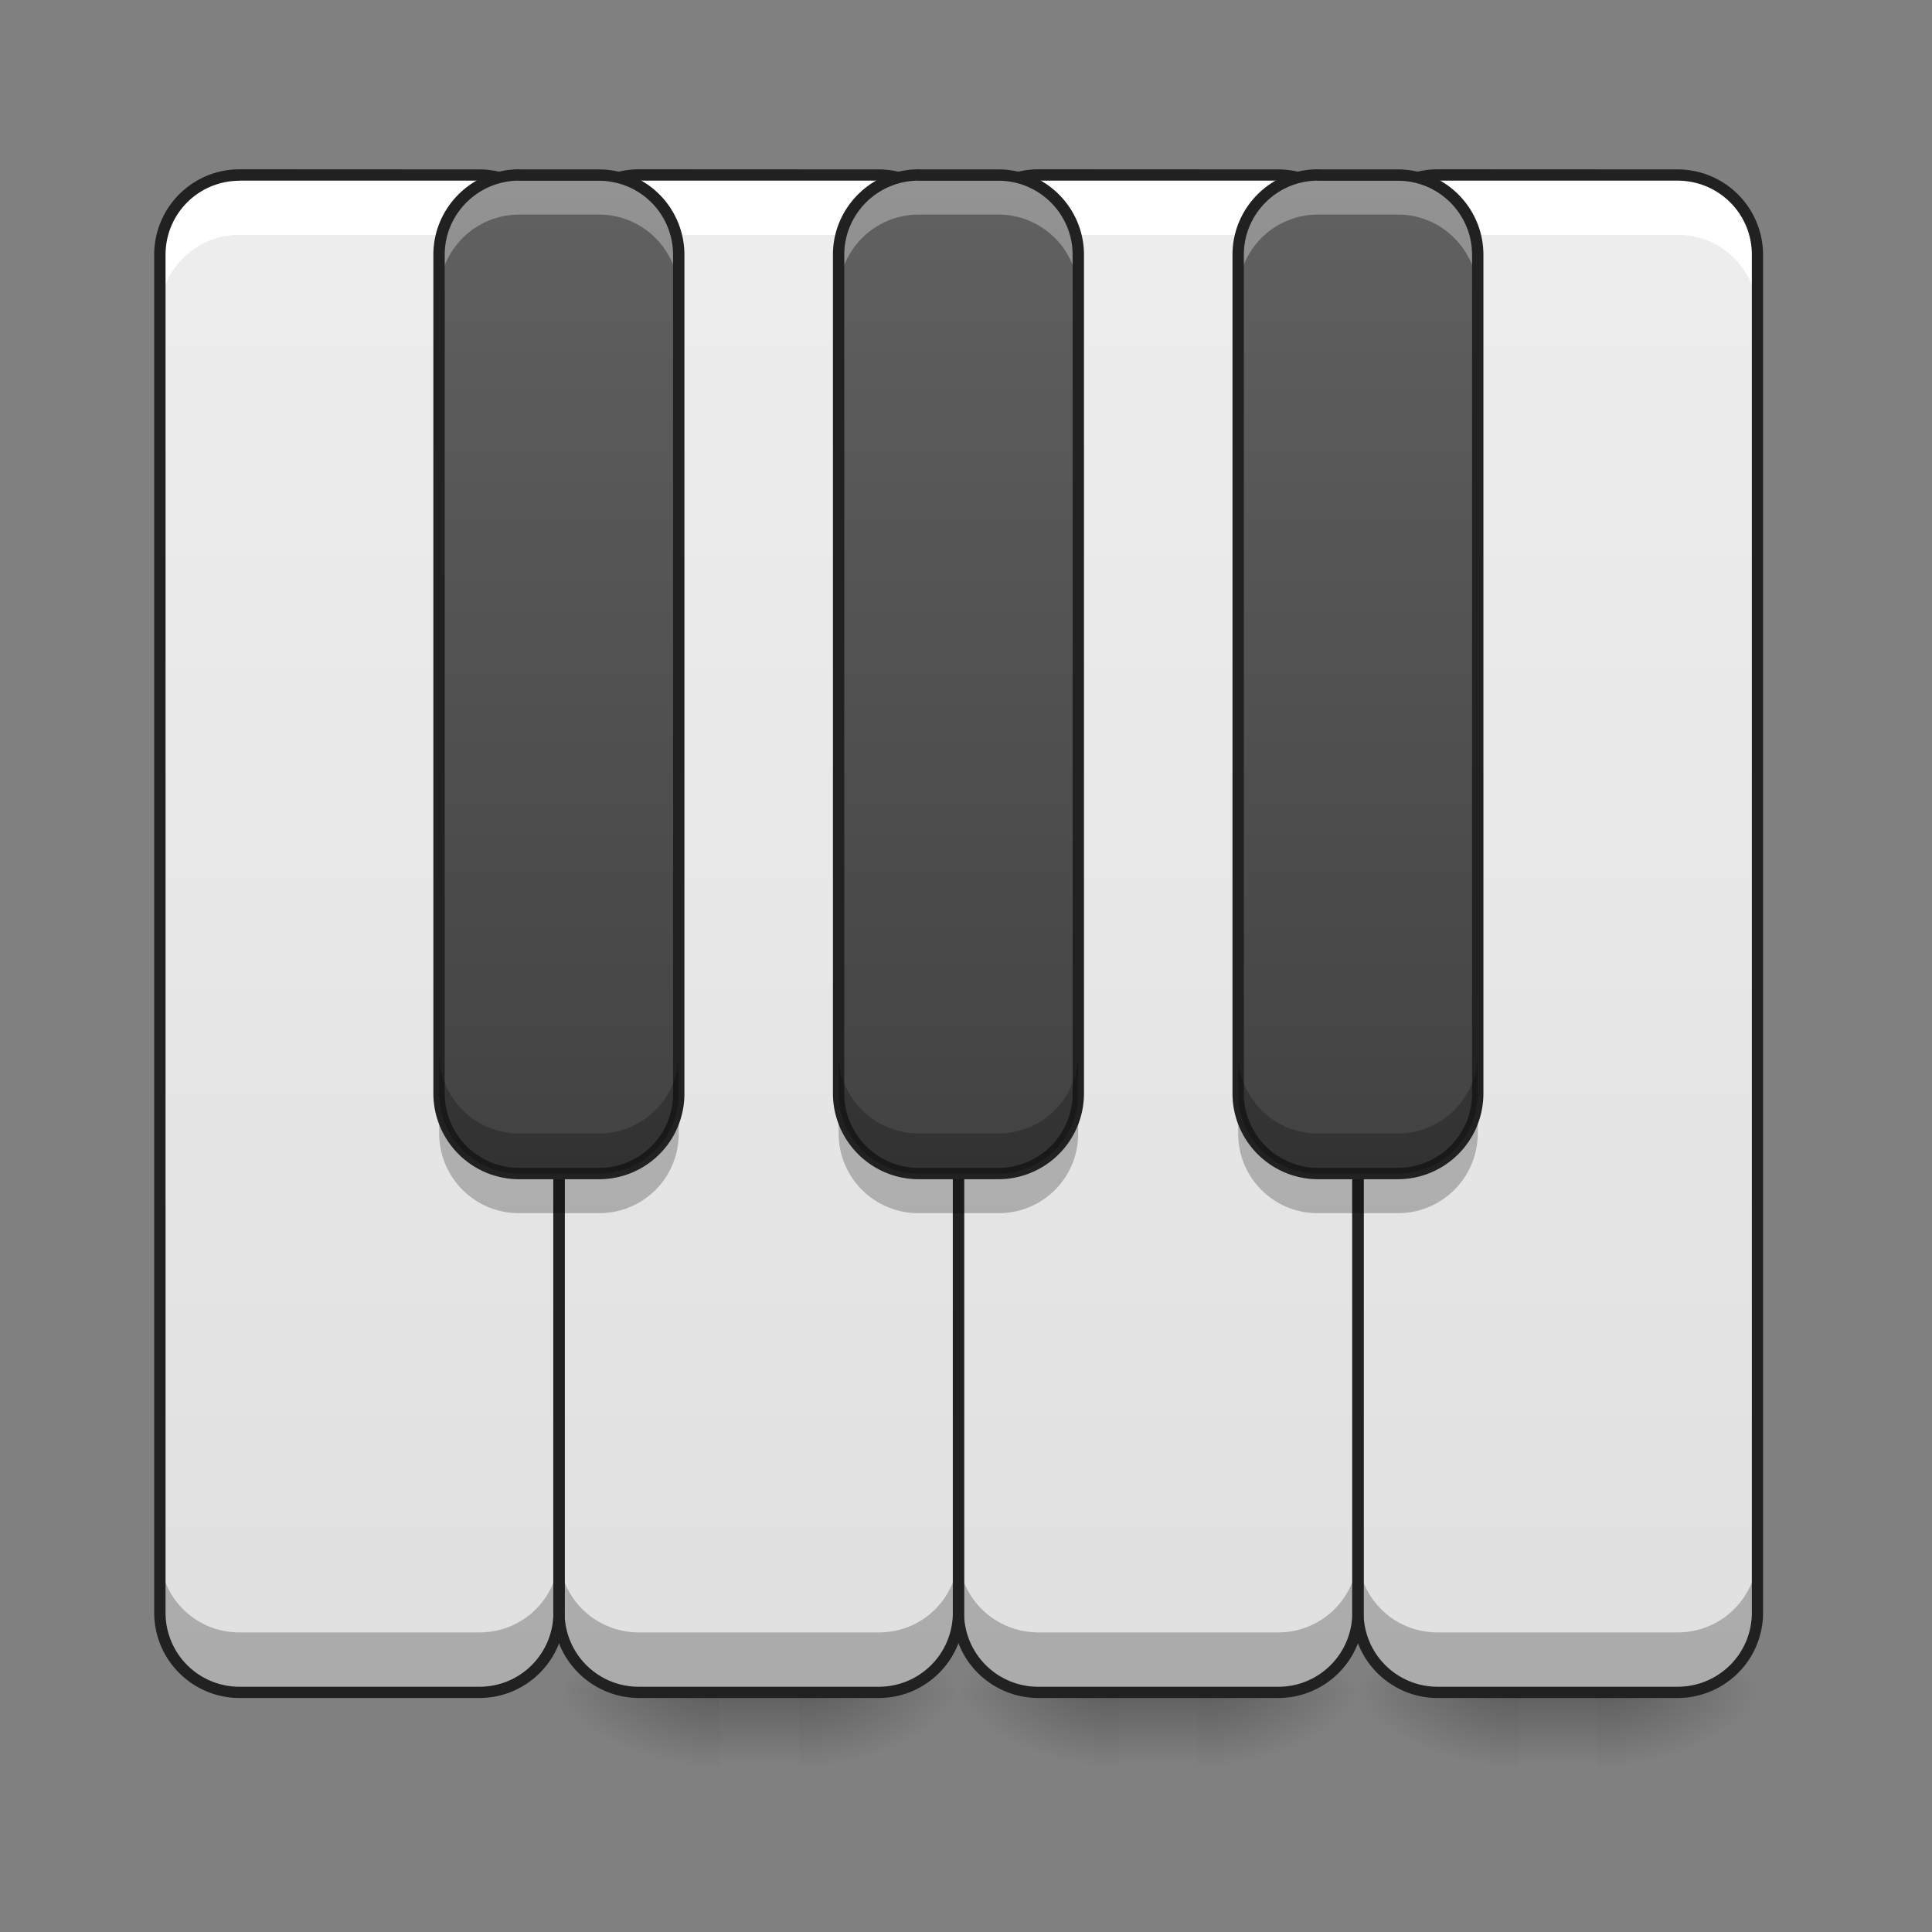<svg xmlns="http://www.w3.org/2000/svg" width="16" height="16"><rect width="100%" height="100%" fill="#808080" stroke="none"/><defs><linearGradient id="a" gradientUnits="userSpaceOnUse" x1="254" y1="233.5" x2="254" y2="254.667" gradientTransform="matrix(.031 0 0 .031 9.923 6.72)"><stop offset="0" stop-opacity=".275"/><stop offset="1" stop-opacity="0"/></linearGradient><radialGradient id="b" gradientUnits="userSpaceOnUse" cx="450.909" cy="189.579" fx="450.909" fy="189.579" r="21.167" gradientTransform="matrix(0 -.039 -.07 0 26.396 31.798)"><stop offset="0" stop-opacity=".314"/><stop offset=".222" stop-opacity=".275"/><stop offset="1" stop-opacity="0"/></radialGradient><radialGradient id="c" gradientUnits="userSpaceOnUse" cx="450.909" cy="189.579" fx="450.909" fy="189.579" r="21.167" gradientTransform="matrix(0 .039 .07 0 -.597 -3.764)"><stop offset="0" stop-opacity=".314"/><stop offset=".222" stop-opacity=".275"/><stop offset="1" stop-opacity="0"/></radialGradient><radialGradient id="d" gradientUnits="userSpaceOnUse" cx="450.909" cy="189.579" fx="450.909" fy="189.579" r="21.167" gradientTransform="matrix(0 -.039 .07 0 -.597 31.798)"><stop offset="0" stop-opacity=".314"/><stop offset=".222" stop-opacity=".275"/><stop offset="1" stop-opacity="0"/></radialGradient><radialGradient id="e" gradientUnits="userSpaceOnUse" cx="450.909" cy="189.579" fx="450.909" fy="189.579" r="21.167" gradientTransform="matrix(0 .039 -.07 0 26.396 -3.764)"><stop offset="0" stop-opacity=".314"/><stop offset=".222" stop-opacity=".275"/><stop offset="1" stop-opacity="0"/></radialGradient><linearGradient id="f" gradientUnits="userSpaceOnUse" x1="254" y1="233.5" x2="254" y2="254.667" gradientTransform="matrix(.031 0 0 .031 6.615 6.72)"><stop offset="0" stop-opacity=".275"/><stop offset="1" stop-opacity="0"/></linearGradient><radialGradient id="g" gradientUnits="userSpaceOnUse" cx="450.909" cy="189.579" fx="450.909" fy="189.579" r="21.167" gradientTransform="matrix(0 -.039 -.07 0 23.088 31.798)"><stop offset="0" stop-opacity=".314"/><stop offset=".222" stop-opacity=".275"/><stop offset="1" stop-opacity="0"/></radialGradient><radialGradient id="h" gradientUnits="userSpaceOnUse" cx="450.909" cy="189.579" fx="450.909" fy="189.579" r="21.167" gradientTransform="matrix(0 .039 .07 0 -3.904 -3.764)"><stop offset="0" stop-opacity=".314"/><stop offset=".222" stop-opacity=".275"/><stop offset="1" stop-opacity="0"/></radialGradient><radialGradient id="i" gradientUnits="userSpaceOnUse" cx="450.909" cy="189.579" fx="450.909" fy="189.579" r="21.167" gradientTransform="matrix(0 -.039 .07 0 -3.904 31.798)"><stop offset="0" stop-opacity=".314"/><stop offset=".222" stop-opacity=".275"/><stop offset="1" stop-opacity="0"/></radialGradient><radialGradient id="j" gradientUnits="userSpaceOnUse" cx="450.909" cy="189.579" fx="450.909" fy="189.579" r="21.167" gradientTransform="matrix(0 .039 -.07 0 23.088 -3.764)"><stop offset="0" stop-opacity=".314"/><stop offset=".222" stop-opacity=".275"/><stop offset="1" stop-opacity="0"/></radialGradient><linearGradient id="k" gradientUnits="userSpaceOnUse" x1="254" y1="233.5" x2="254" y2="254.667" gradientTransform="matrix(.031 0 0 .031 3.308 6.72)"><stop offset="0" stop-opacity=".275"/><stop offset="1" stop-opacity="0"/></linearGradient><radialGradient id="l" gradientUnits="userSpaceOnUse" cx="450.909" cy="189.579" fx="450.909" fy="189.579" r="21.167" gradientTransform="matrix(0 -.039 -.07 0 19.78 31.798)"><stop offset="0" stop-opacity=".314"/><stop offset=".222" stop-opacity=".275"/><stop offset="1" stop-opacity="0"/></radialGradient><radialGradient id="m" gradientUnits="userSpaceOnUse" cx="450.909" cy="189.579" fx="450.909" fy="189.579" r="21.167" gradientTransform="matrix(0 .039 .07 0 -7.212 -3.764)"><stop offset="0" stop-opacity=".314"/><stop offset=".222" stop-opacity=".275"/><stop offset="1" stop-opacity="0"/></radialGradient><radialGradient id="n" gradientUnits="userSpaceOnUse" cx="450.909" cy="189.579" fx="450.909" fy="189.579" r="21.167" gradientTransform="matrix(0 -.039 .07 0 -7.212 31.798)"><stop offset="0" stop-opacity=".314"/><stop offset=".222" stop-opacity=".275"/><stop offset="1" stop-opacity="0"/></radialGradient><radialGradient id="o" gradientUnits="userSpaceOnUse" cx="450.909" cy="189.579" fx="450.909" fy="189.579" r="21.167" gradientTransform="matrix(0 .039 -.07 0 19.78 -3.764)"><stop offset="0" stop-opacity=".314"/><stop offset=".222" stop-opacity=".275"/><stop offset="1" stop-opacity="0"/></radialGradient><linearGradient id="p" gradientUnits="userSpaceOnUse" x1="169.333" y1="233.5" x2="169.333" y2="-168.667" gradientTransform="matrix(.031 0 0 .031 -2.646 6.72)"><stop offset="0" stop-color="#e0e0e0"/><stop offset="1" stop-color="#eee"/></linearGradient><linearGradient id="q" gradientUnits="userSpaceOnUse" x1="254" y1="233.5" x2="254" y2="-168.667" gradientTransform="matrix(.031 0 0 .031 -1.323 6.72)"><stop offset="0" stop-color="#e0e0e0"/><stop offset="1" stop-color="#eee"/></linearGradient><linearGradient id="r" gradientUnits="userSpaceOnUse" x1="338.667" y1="233.5" x2="338.667" y2="-168.667" gradientTransform="matrix(.031 0 0 .031 -.662 6.72)"><stop offset="0" stop-color="#e0e0e0"/><stop offset="1" stop-color="#eee"/></linearGradient><linearGradient id="s" gradientUnits="userSpaceOnUse" x1="423.333" y1="233.5" x2="423.333" y2="-168.667" gradientTransform="matrix(.031 0 0 .031 0 6.72)"><stop offset="0" stop-color="#e0e0e0"/><stop offset="1" stop-color="#eee"/></linearGradient><linearGradient id="t" gradientUnits="userSpaceOnUse" x1="127" y1="95.917" x2="127" y2="-168.667" gradientTransform="matrix(.031 0 0 .031 .662 6.72)"><stop offset="0" stop-color="#424242"/><stop offset="1" stop-color="#616161"/></linearGradient><linearGradient id="u" gradientUnits="userSpaceOnUse" x1="127" y1="95.917" x2="127" y2="-168.667" gradientTransform="matrix(.031 0 0 .031 7.277 6.72)"><stop offset="0" stop-color="#424242"/><stop offset="1" stop-color="#616161"/></linearGradient><linearGradient id="v" gradientUnits="userSpaceOnUse" x1="127" y1="95.917" x2="127" y2="-168.667" gradientTransform="matrix(.031 0 0 .031 3.97 6.72)"><stop offset="0" stop-color="#424242"/><stop offset="1" stop-color="#616161"/></linearGradient></defs><path d="M12.57 14.016h.66v.664h-.66zm0 0" fill="url(#a)"/><path d="M13.23 14.016h1.325v-.66H13.23zm0 0" fill="url(#b)"/><path d="M12.57 14.016h-1.324v.664h1.324zm0 0" fill="url(#c)"/><path d="M12.57 14.016h-1.324v-.66h1.324zm0 0" fill="url(#d)"/><path d="M13.23 14.016h1.325v.664H13.23zm0 0" fill="url(#e)"/><path d="M9.262 14.016h.66v.664h-.66zm0 0" fill="url(#f)"/><path d="M9.922 14.016h1.324v-.66H9.922zm0 0" fill="url(#g)"/><path d="M9.262 14.016H7.937v.664h1.325zm0 0" fill="url(#h)"/><path d="M9.262 14.016H7.937v-.66h1.325zm0 0" fill="url(#i)"/><path d="M9.922 14.016h1.324v.664H9.922zm0 0" fill="url(#j)"/><path d="M5.953 14.016h.66v.664h-.66zm0 0" fill="url(#k)"/><path d="M6.613 14.016h1.324v-.66H6.614zm0 0" fill="url(#l)"/><path d="M5.953 14.016H4.63v.664h1.324zm0 0" fill="url(#m)"/><path d="M5.953 14.016H4.63v-.66h1.324zm0 0" fill="url(#n)"/><path d="M6.613 14.016h1.324v.664H6.614zm0 0" fill="url(#o)"/><path d="M1.984 1.45H3.97a.66.66 0 0 1 .66.66v11.245c0 .368-.293.66-.66.66H1.984a.66.66 0 0 1-.66-.66V2.11c0-.363.297-.66.66-.66zm0 0" fill="url(#p)"/><path d="M5.293 1.45h1.984c.364 0 .66.296.66.66v11.245a.66.66 0 0 1-.66.66H5.293a.66.66 0 0 1-.664-.66V2.11c0-.363.297-.66.664-.66zm0 0" fill="url(#q)"/><path d="M8.602 1.45h1.984c.363 0 .66.296.66.66v11.245a.66.66 0 0 1-.66.66H8.602a.66.66 0 0 1-.665-.66V2.11c0-.363.297-.66.665-.66zm0 0" fill="url(#r)"/><path d="M11.906 1.45h1.985c.367 0 .664.296.664.66v11.245a.66.66 0 0 1-.664.66h-1.985a.66.66 0 0 1-.66-.66V2.11c0-.363.297-.66.66-.66zm0 0" fill="url(#s)"/><path d="M1.984 1.45a.657.657 0 0 0-.66.66v.495c0-.367.293-.66.66-.66H3.97c.367 0 .66.293.66.66V2.11a.657.657 0 0 0-.66-.66zm0 0" fill="#fff"/><path d="M1.984 14.016a.657.657 0 0 1-.66-.66v-.497c0 .368.293.66.66.66H3.97c.367 0 .66-.292.66-.66v.496c0 .368-.293.66-.66.66zm0 0" fill-opacity=".235"/><path d="M1.984 1.402a.707.707 0 0 0-.707.707v11.246c0 .391.317.707.707.707H3.97c.39 0 .707-.316.707-.707V2.11a.707.707 0 0 0-.707-.707zm0 .094H3.97c.34 0 .613.274.613.613v11.246c0 .34-.273.614-.613.614H1.984a.612.612 0 0 1-.613-.614V2.11c0-.34.274-.613.613-.613zm0 0" fill="#212121"/><path d="M5.293 1.45a.66.66 0 0 0-.664.66v.495a.66.66 0 0 1 .664-.66h1.984c.368 0 .66.293.66.66V2.11a.657.657 0 0 0-.66-.66zm0 0" fill="#fff"/><path d="M5.293 14.016a.66.66 0 0 1-.664-.66v-.497c0 .368.297.66.664.66h1.984c.368 0 .66-.292.66-.66v.496c0 .368-.292.66-.66.66zm0 0" fill-opacity=".235"/><path d="M5.293 1.402a.71.71 0 0 0-.711.707v11.246c0 .391.32.707.711.707h1.984c.391 0 .707-.316.707-.707V2.11a.707.707 0 0 0-.707-.707zm0 .094h1.984c.34 0 .614.274.614.613v11.246c0 .34-.274.614-.614.614H5.293a.613.613 0 0 1-.617-.614V2.11c0-.34.273-.613.617-.613zm0 0" fill="#212121"/><path d="M4.3 1.45h.66a.66.66 0 0 1 .661.66v6.945a.66.66 0 0 1-.66.664H4.3a.664.664 0 0 1-.664-.664V2.109c0-.363.297-.66.664-.66zm0 0" fill="url(#t)"/><path d="M11.906 1.45a.657.657 0 0 0-.66.66v.495c0-.367.293-.66.66-.66h1.985a.66.66 0 0 1 .664.66V2.11a.66.66 0 0 0-.664-.66zm0 0" fill="#fff"/><path d="M11.906 14.016a.657.657 0 0 1-.66-.66v-.497c0 .368.293.66.66.66h1.985a.66.66 0 0 0 .664-.66v.496a.66.66 0 0 1-.664.66zm0 0" fill-opacity=".235"/><path d="M11.906 1.402a.707.707 0 0 0-.707.707v11.246c0 .391.317.707.707.707h1.985c.394 0 .71-.316.71-.707V2.11a.708.708 0 0 0-.71-.707zm0 .094h1.985c.343 0 .617.274.617.613v11.246c0 .34-.274.614-.617.614h-1.985a.612.612 0 0 1-.613-.614V2.11c0-.34.273-.613.613-.613zm0 0" fill="#212121"/><path d="M8.602 1.45a.66.66 0 0 0-.665.66v.495a.66.66 0 0 1 .665-.66h1.984a.66.66 0 0 1 .66.66V2.11a.66.66 0 0 0-.66-.66zm0 0" fill="#fff"/><path d="M8.602 14.016a.66.66 0 0 1-.665-.66v-.497c0 .368.297.66.665.66h1.984a.66.66 0 0 0 .66-.66v.496a.66.66 0 0 1-.66.66zm0 0" fill-opacity=".235"/><path d="M8.602 1.402a.708.708 0 0 0-.711.707v11.246c0 .391.316.707.71.707h1.985c.39 0 .707-.316.707-.707V2.11a.707.707 0 0 0-.707-.707zm0 .094h1.984c.34 0 .613.274.613.613v11.246c0 .34-.273.614-.613.614H8.602a.613.613 0 0 1-.618-.614V2.11c0-.34.274-.613.618-.613zm0 0" fill="#212121"/><path d="M10.914 1.45h.664c.363 0 .66.296.66.66v6.945a.663.663 0 0 1-.66.664h-.664a.663.663 0 0 1-.66-.664V2.109c0-.363.297-.66.66-.66zm0 0" fill="url(#u)"/><path d="M7.61 1.45h.66c.363 0 .66.296.66.66v6.945a.663.663 0 0 1-.66.664h-.66a.664.664 0 0 1-.665-.664V2.109c0-.363.297-.66.664-.66zm0 0" fill="url(#v)"/><path d="M4.3 1.45a.66.66 0 0 0-.663.66v.331c0-.367.297-.664.664-.664h.66a.66.66 0 0 1 .66.664V2.11a.657.657 0 0 0-.66-.66zm0 0" fill="#fff" fill-opacity=".314"/><path d="M4.3 10.047a.66.66 0 0 1-.663-.66v-.332c0 .367.297.664.664.664h.66a.66.66 0 0 0 .66-.664v.332c0 .367-.293.66-.66.66zm0 0" fill-opacity=".235"/><path d="M4.3 1.45h.66a.66.66 0 0 1 .661.66v6.945a.66.66 0 0 1-.66.664H4.3a.664.664 0 0 1-.664-.664V2.109c0-.363.297-.66.664-.66zm0 0" fill="none" stroke-width=".094" stroke-linecap="round" stroke-linejoin="round" stroke="#212121"/><path d="M4.3 9.719a.664.664 0 0 1-.663-.664v-.328c0 .363.297.66.664.66h.66a.66.66 0 0 0 .66-.66v.328a.66.66 0 0 1-.66.664zm0 0" fill-opacity=".235"/><path d="M7.61 1.45a.66.66 0 0 0-.665.66v.331c0-.367.297-.664.664-.664h.66a.66.66 0 0 1 .66.664V2.11a.657.657 0 0 0-.66-.66zm0 0" fill="#fff" fill-opacity=".314"/><path d="M7.61 10.047a.66.66 0 0 1-.665-.66v-.332c0 .367.297.664.664.664h.66a.66.66 0 0 0 .66-.664v.332c0 .367-.292.66-.66.66zm0 0" fill-opacity=".235"/><path d="M7.61 1.45h.66c.363 0 .66.296.66.66v6.945a.663.663 0 0 1-.66.664h-.66a.664.664 0 0 1-.665-.664V2.109c0-.363.297-.66.664-.66zm0 0" fill="none" stroke-width=".094" stroke-linecap="round" stroke-linejoin="round" stroke="#212121"/><path d="M7.61 9.719a.664.664 0 0 1-.665-.664v-.328c0 .363.297.66.664.66h.66a.66.66 0 0 0 .66-.66v.328a.66.66 0 0 1-.66.664zm0 0" fill-opacity=".235"/><path d="M10.914 1.45a.657.657 0 0 0-.66.66v.331a.66.66 0 0 1 .66-.664h.664c.363 0 .66.297.66.664V2.11a.66.66 0 0 0-.66-.66zm0 0" fill="#fff" fill-opacity=".314"/><path d="M10.914 10.047a.657.657 0 0 1-.66-.66v-.332a.66.66 0 0 0 .66.664h.664c.363 0 .66-.297.66-.664v.332a.66.66 0 0 1-.66.66zm0 0" fill-opacity=".235"/><path d="M10.914 1.45h.664c.363 0 .66.296.66.66v6.945a.663.663 0 0 1-.66.664h-.664a.663.663 0 0 1-.66-.664V2.109c0-.363.297-.66.66-.66zm0 0" fill="none" stroke-width=".094" stroke-linecap="round" stroke-linejoin="round" stroke="#212121"/><path d="M10.914 9.719a.66.66 0 0 1-.66-.664v-.328c0 .363.293.66.66.66h.664c.363 0 .66-.297.66-.66v.328a.663.663 0 0 1-.66.664zm0 0" fill-opacity=".235"/></svg>
